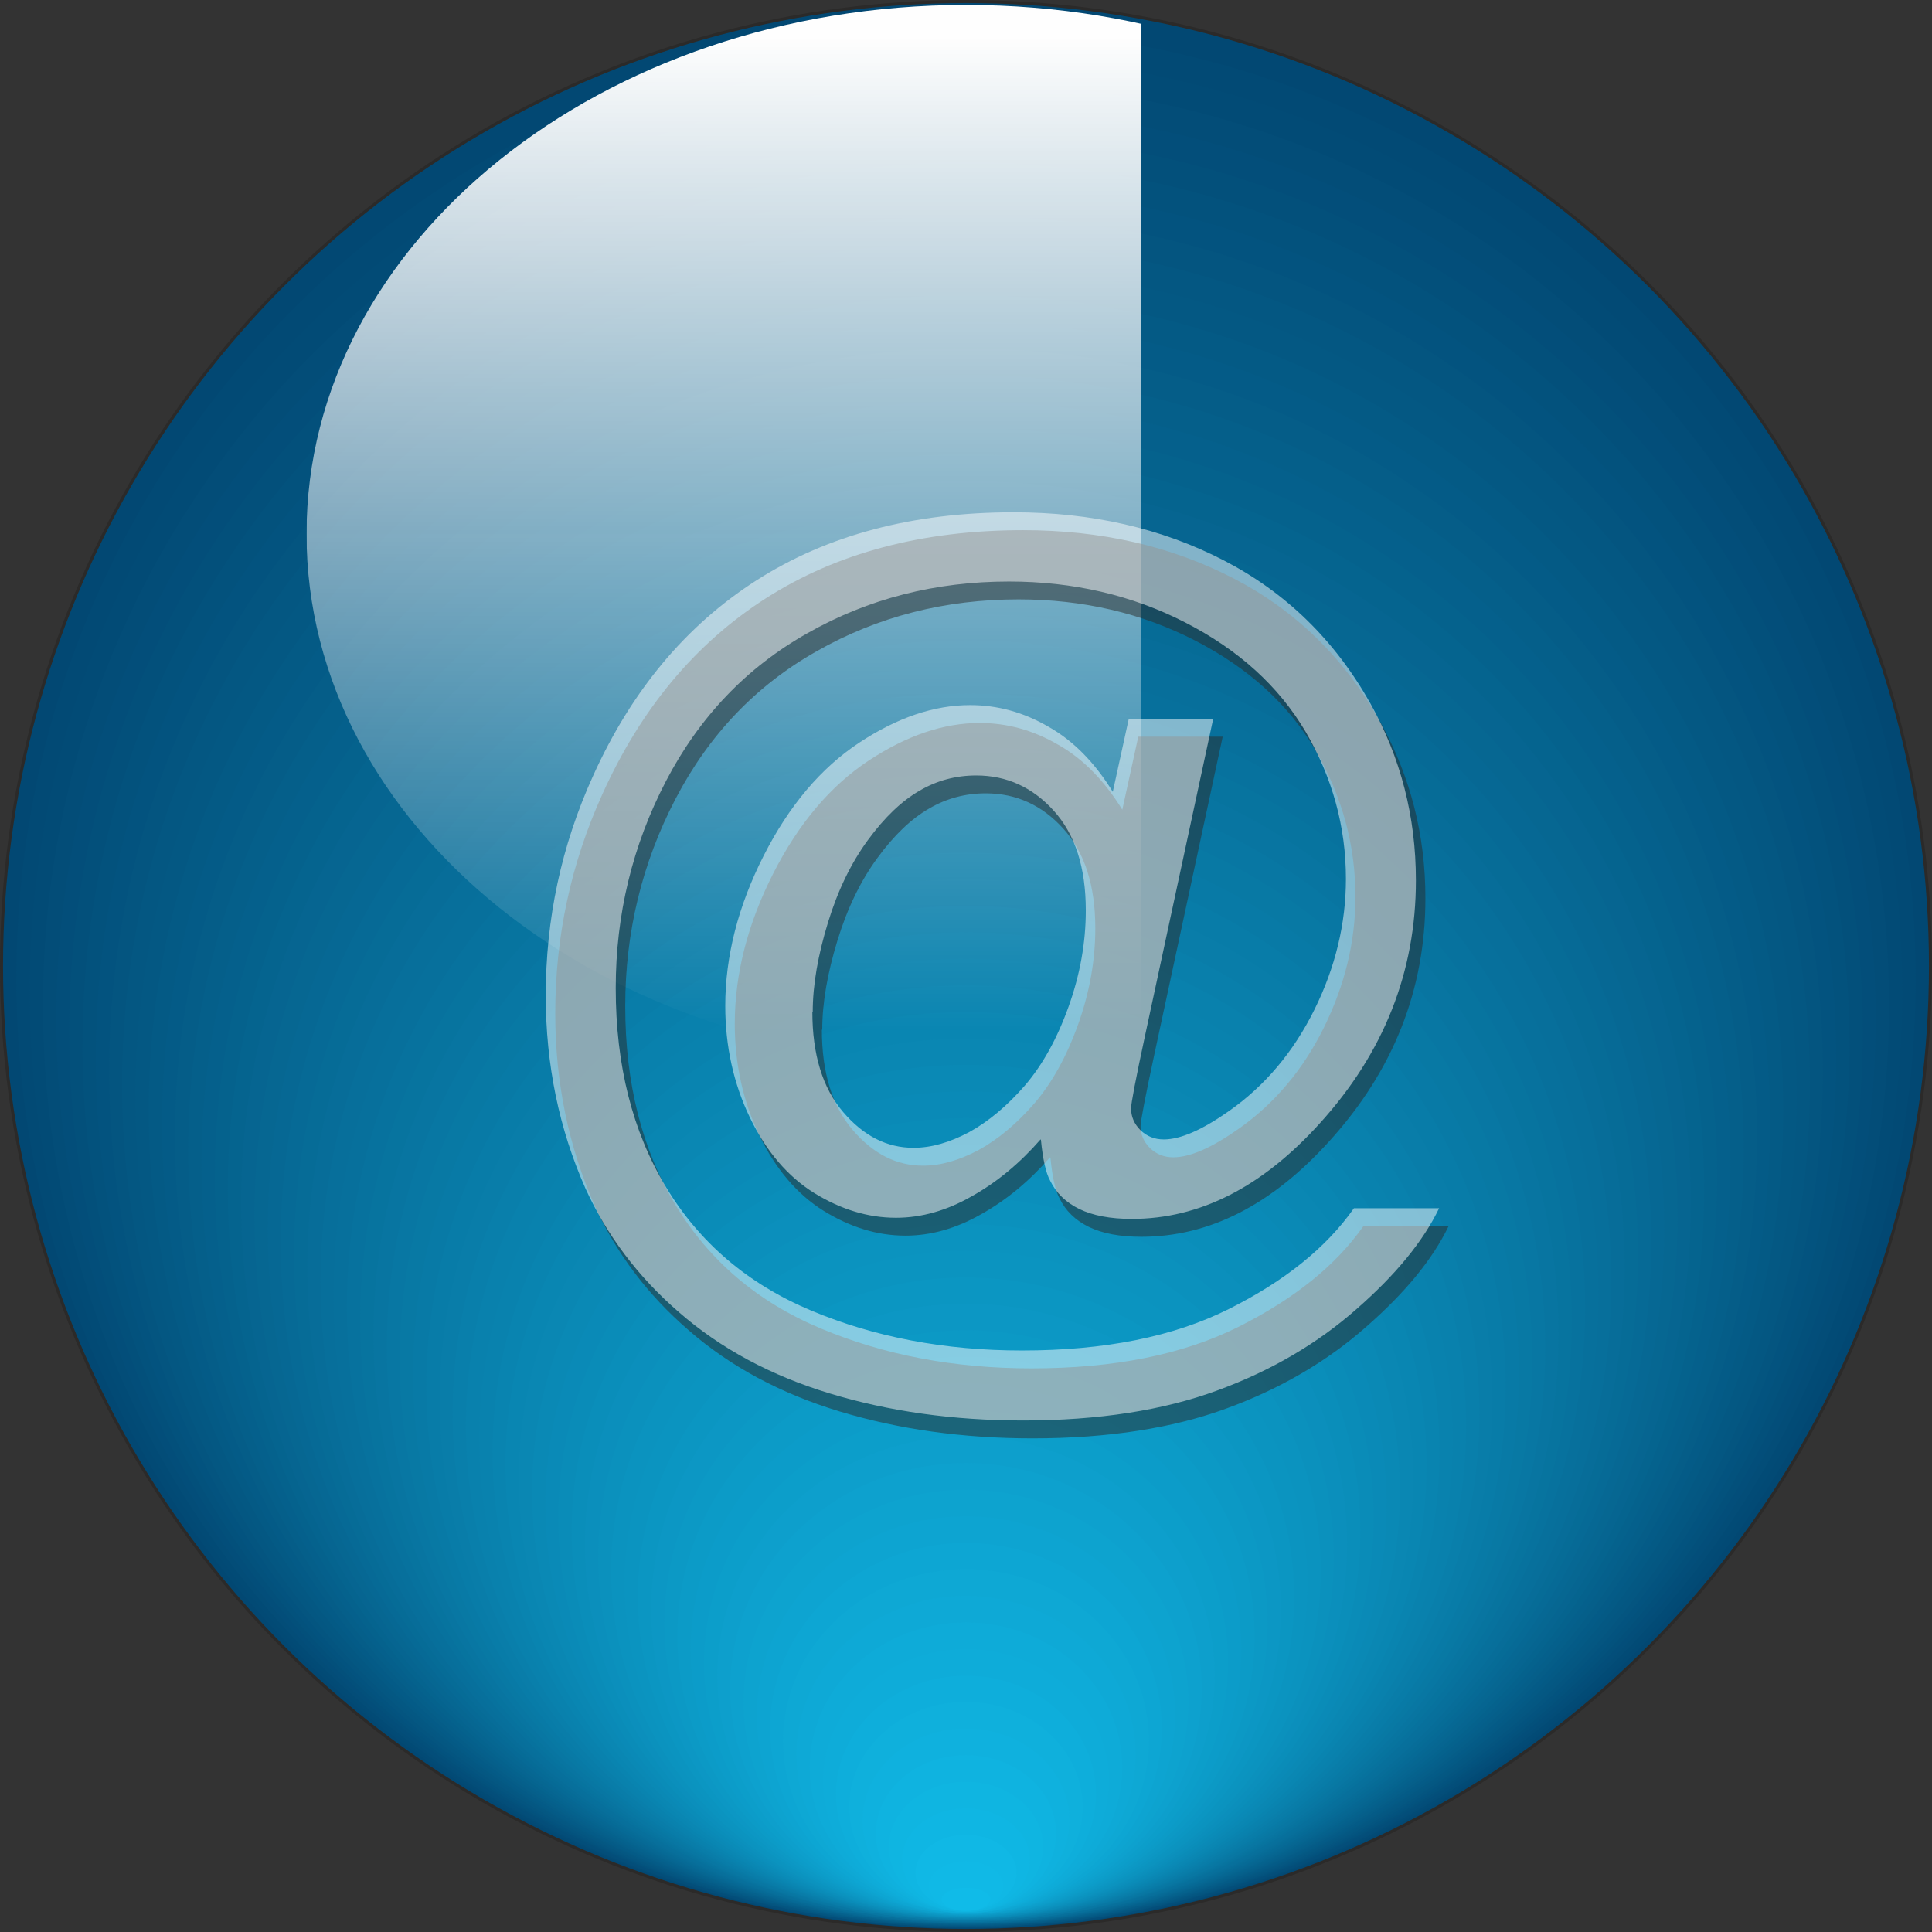 <?xml version='1.0' encoding='utf-8'?>
<svg xmlns="http://www.w3.org/2000/svg" width="50.8mm" height="50.8mm" clip-rule="evenodd" fill-rule="evenodd" image-rendering="optimizeQuality" shape-rendering="geometricPrecision" text-rendering="geometricPrecision" viewBox="0 0 5080 5080">
 <rect x="0" y="0" width="5080" height="5080" fill="#333333" stroke="none"/>
 <defs>
  <style type="text/css">
   
    .fil0 {fill:#2B2A29}
    .fil73 {fill:#FEFEFE}
    .fil1 {fill:#024873}
    .fil2 {fill:#024A75}
    .fil3 {fill:#024B76}
    .fil4 {fill:#034D78}
    .fil5 {fill:#034E7A}
    .fil6 {fill:#03507B}
    .fil7 {fill:#03527D}
    .fil8 {fill:#03537F}
    .fil9 {fill:#045580}
    .fil10 {fill:#045782}
    .fil11 {fill:#045883}
    .fil12 {fill:#045A85}
    .fil13 {fill:#045B87}
    .fil14 {fill:#055D88}
    .fil15 {fill:#055F8A}
    .fil16 {fill:#05608C}
    .fil17 {fill:#05628D}
    .fil18 {fill:#05648F}
    .fil19 {fill:#066591}
    .fil20 {fill:#066792}
    .fil21 {fill:#066894}
    .fil22 {fill:#066A96}
    .fil23 {fill:#066C97}
    .fil24 {fill:#076D99}
    .fil25 {fill:#076F9B}
    .fil26 {fill:#07709C}
    .fil27 {fill:#07729E}
    .fil28 {fill:#07749F}
    .fil29 {fill:#0875A1}
    .fil30 {fill:#0877A3}
    .fil31 {fill:#0879A4}
    .fil32 {fill:#087AA6}
    .fil33 {fill:#087CA8}
    .fil34 {fill:#097DA9}
    .fil35 {fill:#097FAB}
    .fil36 {fill:#0981AD}
    .fil37 {fill:#0982AE}
    .fil38 {fill:#0984B0}
    .fil39 {fill:#0986B2}
    .fil40 {fill:#0A87B3}
    .fil41 {fill:#0A89B5}
    .fil42 {fill:#0A8AB7}
    .fil43 {fill:#0A8CB8}
    .fil44 {fill:#0A8EBA}
    .fil45 {fill:#0B8FBC}
    .fil46 {fill:#0B91BD}
    .fil47 {fill:#0B93BF}
    .fil48 {fill:#0B94C0}
    .fil49 {fill:#0B96C2}
    .fil50 {fill:#0C97C4}
    .fil51 {fill:#0C99C5}
    .fil52 {fill:#0C9BC7}
    .fil53 {fill:#0C9CC9}
    .fil54 {fill:#0C9ECA}
    .fil55 {fill:#0D9FCC}
    .fil56 {fill:#0DA1CE}
    .fil57 {fill:#0DA3CF}
    .fil58 {fill:#0DA4D1}
    .fil59 {fill:#0DA6D3}
    .fil60 {fill:#0EA8D4}
    .fil61 {fill:#0EA9D6}
    .fil62 {fill:#0EABD8}
    .fil63 {fill:#0EACD9}
    .fil64 {fill:#0EAEDB}
    .fil65 {fill:#0FB0DC}
    .fil66 {fill:#0FB1DE}
    .fil67 {fill:#0FB3E0}
    .fil68 {fill:#0FB5E1}
    .fil69 {fill:#0FB6E3}
    .fil70 {fill:#10B8E5}
    .fil71 {fill:#10B9E6}
    .fil72 {fill:#10BBE8}
    .fil74 {fill:#2B2A29;fill-rule:nonzero;fill-opacity:0.502}
    .fil75 {fill:#FEFEFE;fill-rule:nonzero;fill-opacity:0.502}
   
  </style>
   <mask id="c">
  <linearGradient id="d" x1="2539.8" x2="2539.8" y1="96.9" y2="2711.9" gradientUnits="userSpaceOnUse">
   <stop stop-color="#fff" offset="0"/>
   <stop stop-color="#fff" stop-opacity="0" offset="1"/>
  </linearGradient>
    <rect x="806" y="13" width="3468" height="2782" fill="url(#d)"/>
   </mask>
 </defs>
  <circle class="fil0" cx="2540" cy="2540" r="2540"/>
  <circle class="fil1" cx="2540" cy="2540" r="2532"/>
   <path class="fil2" d="m2540 78c1379 0 2497 1118 2497 2496 0 1379-1118 2496-2497 2496s-2497-1118-2497-2496c0-1379 1118-2496 2497-2496z"/>
   <path class="fil3" d="m2540 148c1360 0 2462 1102 2462 2461s-1102 2461-2462 2461-2462-1102-2462-2461 1102-2461 2462-2461z"/>
   <path class="fil4" d="m2540 218c1341 0 2427 1086 2427 2426s-1087 2426-2427 2426c-1341 0-2427-1086-2427-2426s1087-2426 2427-2426z"/>
   <path class="fil5" d="m2540 288c1321 0 2392 1070 2392 2391 0 1320-1071 2391-2392 2391s-2392-1070-2392-2391c0-1320 1071-2391 2392-2391z"/>
   <path class="fil6" d="m2540 357c1302 0 2358 1055 2358 2355 0 1301-1056 2355-2358 2355s-2358-1055-2358-2355c0-1301 1056-2355 2358-2355z"/>
   <path class="fil7" d="m2540 427c1283 0 2323 1039 2323 2320s-1040 2320-2323 2320-2323-1039-2323-2320 1040-2320 2323-2320z"/>
   <path class="fil8" d="m2540 497c1264 0 2288 1023 2288 2285s-1024 2285-2288 2285-2288-1023-2288-2285 1024-2285 2288-2285z"/>
   <path class="fil9" d="m2540 567c1245 0 2253 1007 2253 2250 0 1242-1009 2250-2253 2250-1245 0-2253-1007-2253-2250 0-1242 1009-2250 2253-2250z"/>
   <path class="fil10" d="m2540 637c1225 0 2219 991 2219 2214s-993 2214-2219 2214c-1225 0-2219-991-2219-2214s993-2214 2219-2214z"/>
   <path class="fil11" d="m2540 706c1206 0 2184 976 2184 2179 0 1204-978 2179-2184 2179s-2184-976-2184-2179 978-2179 2184-2179z"/>
   <path class="fil12" d="m2540 776c1187 0 2149 960 2149 2144s-962 2144-2149 2144-2149-960-2149-2144 962-2144 2149-2144z"/>
   <path class="fil13" d="m2540 846c1168 0 2114 944 2114 2109s-947 2109-2114 2109c-1168 0-2114-944-2114-2109s947-2109 2114-2109z"/>
   <path class="fil14" d="m2540 916c1149 0 2080 928 2080 2073s-931 2073-2080 2073-2080-928-2080-2073 931-2073 2080-2073z"/>
   <path class="fil15" d="m2540 986c1129 0 2045 913 2045 2038 0 1126-916 2038-2045 2038s-2045-913-2045-2038c0-1126 916-2038 2045-2038z"/>
   <path class="fil16" d="m2540 1055c1110 0 2010 897 2010 2003s-900 2003-2010 2003-2010-897-2010-2003 900-2003 2010-2003z"/>
   <path class="fil17" d="m2540 1125c1091 0 1975 881 1975 1968s-884 1968-1975 1968-1975-881-1975-1968 884-1968 1975-1968z"/>
   <path class="fil18" d="m2540 1195c1072 0 1941 865 1941 1932s-869 1932-1941 1932-1941-865-1941-1932 869-1932 1941-1932z"/>
   <path class="fil19" d="m2540 1265c1053 0 1906 849 1906 1897s-853 1897-1906 1897-1906-849-1906-1897 853-1897 1906-1897z"/>
   <path class="fil20" d="m2540 1335c1033 0 1871 834 1871 1862s-838 1862-1871 1862-1871-834-1871-1862 838-1862 1871-1862z"/>
   <path class="fil21" d="m2540 1404c1014 0 1836 818 1836 1827s-822 1827-1836 1827-1836-818-1836-1827 822-1827 1836-1827z"/>
   <path class="fil22" d="m2540 1474c995 0 1802 802 1802 1792 0 989-807 1792-1802 1792s-1802-802-1802-1792c0-989 807-1792 1802-1792z"/>
   <path class="fil23" d="m2540 1544c976 0 1767 786 1767 1756s-791 1756-1767 1756-1767-786-1767-1756 791-1756 1767-1756z"/>
   <path class="fil24" d="m2540 1614c957 0 1732 771 1732 1721 0 951-775 1721-1732 1721s-1732-771-1732-1721c0-951 775-1721 1732-1721z"/>
   <path class="fil25" d="m2540 1684c937 0 1697 755 1697 1686s-760 1686-1697 1686-1697-755-1697-1686 760-1686 1697-1686z"/>
   <path class="fil26" d="m2540 1753c918 0 1663 739 1663 1651s-744 1651-1663 1651c-918 0-1663-739-1663-1651s744-1651 1663-1651z"/>
   <path class="fil27" d="m2540 1823c899 0 1628 723 1628 1615s-729 1615-1628 1615-1628-723-1628-1615 729-1615 1628-1615z"/>
   <path class="fil28" d="m2540 1893c880 0 1593 707 1593 1580s-713 1580-1593 1580-1593-707-1593-1580 713-1580 1593-1580z"/>
   <path class="fil29" d="m2540 1963c861 0 1558 692 1558 1545s-698 1545-1558 1545c-861 0-1558-692-1558-1545s698-1545 1558-1545z"/>
   <path class="fil30" d="m2540 2033c841 0 1523 676 1523 1510s-682 1510-1523 1510-1523-676-1523-1510 682-1510 1523-1510z"/>
   <path class="fil31" d="m2540 2102c822 0 1489 660 1489 1474s-667 1474-1489 1474-1489-660-1489-1474 667-1474 1489-1474z"/>
   <path class="fil32" d="m2540 2172c803 0 1454 644 1454 1439s-651 1439-1454 1439-1454-644-1454-1439 651-1439 1454-1439z"/>
   <path class="fil33" d="m2540 2242c784 0 1419 629 1419 1404s-635 1404-1419 1404-1419-629-1419-1404 635-1404 1419-1404z"/>
   <path class="fil34" d="m2540 2312c765 0 1384 613 1384 1369s-620 1369-1384 1369c-765 0-1384-613-1384-1369s620-1369 1384-1369z"/>
   <path class="fil35" d="m2540 2382c745 0 1350 597 1350 1333s-604 1333-1350 1333c-745 0-1350-597-1350-1333s604-1333 1350-1333z"/>
   <path class="fil36" d="m2540 2451c726 0 1315 581 1315 1298s-589 1298-1315 1298-1315-581-1315-1298 589-1298 1315-1298z"/>
   <path class="fil37" d="m2540 2521c707 0 1280 565 1280 1263s-573 1263-1280 1263-1280-565-1280-1263 573-1263 1280-1263z"/>
   <path class="fil38" d="m2540 2591c688 0 1245 550 1245 1228s-558 1228-1245 1228c-688 0-1245-550-1245-1228s558-1228 1245-1228z"/>
   <path class="fil39" d="m2540 2661c669 0 1211 534 1211 1192 0 659-542 1192-1211 1192s-1211-534-1211-1192c0-659 542-1192 1211-1192z"/>
   <path class="fil40" d="m2540 2731c649 0 1176 518 1176 1157s-526 1157-1176 1157c-649 0-1176-518-1176-1157s526-1157 1176-1157z"/>
   <path class="fil41" d="m2540 2800c630 0 1141 502 1141 1122s-511 1122-1141 1122-1141-502-1141-1122 511-1122 1141-1122z"/>
   <path class="fil42" d="m2540 2870c611 0 1106 487 1106 1087s-495 1087-1106 1087-1106-487-1106-1087 495-1087 1106-1087z"/>
   <path class="fil43" d="m2540 2940c592 0 1072 471 1072 1052s-480 1052-1072 1052-1072-471-1072-1052 480-1052 1072-1052z"/>
   <path class="fil44" d="m2540 3010c573 0 1037 455 1037 1016s-464 1016-1037 1016-1037-455-1037-1016 464-1016 1037-1016z"/>
   <path class="fil45" d="m2540 3080c553 0 1002 439 1002 981s-449 981-1002 981-1002-439-1002-981 449-981 1002-981z"/>
   <path class="fil46" d="m2540 3149c534 0 967 423 967 946 0 522-433 946-967 946s-967-423-967-946c0-522 433-946 967-946z"/>
   <path class="fil47" d="m2540 3219c515 0 933 408 933 911s-418 911-933 911-933-408-933-911 418-911 933-911z"/>
   <path class="fil48" d="m2540 3289c496 0 898 392 898 875s-402 875-898 875-898-392-898-875 402-875 898-875z"/>
   <path class="fil49" d="m2540 3359c477 0 863 376 863 840s-386 840-863 840-863-376-863-840 386-840 863-840z"/>
   <path class="fil50" d="m2540 3428c457 0 828 360 828 805s-371 805-828 805-828-360-828-805 371-805 828-805z"/>
   <path class="fil51" d="m2540 3498c438 0 793 345 793 770s-355 770-793 770-793-345-793-770 355-770 793-770z"/>
   <path class="fil52" d="m2540 3568c419 0 759 329 759 734 0 406-340 734-759 734s-759-329-759-734c0-406 340-734 759-734z"/>
   <path class="fil53" d="m2540 3638c400 0 724 313 724 699s-324 699-724 699-724-313-724-699 324-699 724-699z"/>
   <path class="fil54" d="m2540 3708c381 0 689 297 689 664s-309 664-689 664c-381 0-689-297-689-664s309-664 689-664z"/>
   <path class="fil55" d="m2540 3777c361 0 654 281 654 629 0 347-293 629-654 629s-654-281-654-629c0-347 293-629 654-629z"/>
   <path class="fil56" d="m2540 3847c342 0 620 266 620 593 0 328-277 593-620 593-342 0-620-266-620-593 0-328 277-593 620-593z"/>
   <path class="fil57" d="m2540 3917c323 0 585 250 585 558s-262 558-585 558-585-250-585-558 262-558 585-558z"/>
   <path class="fil58" d="m2540 3987c304 0 550 234 550 523s-246 523-550 523-550-234-550-523 246-523 550-523z"/>
   <path class="fil59" d="m2540 4057c285 0 515 218 515 488 0 269-231 488-515 488-285 0-515-218-515-488 0-269 231-488 515-488z"/>
   <path class="fil60" d="m2540 4126c265 0 481 203 481 452 0 250-215 452-481 452-265 0-481-203-481-452 0-250 215-452 481-452z"/>
   <path class="fil61" d="m2540 4196c246 0 446 187 446 417s-200 417-446 417-446-187-446-417 200-417 446-417z"/>
   <path class="fil62" d="m2540 4266c227 0 411 171 411 382s-184 382-411 382-411-171-411-382 184-382 411-382z"/>
   <path class="fil63" d="m2540 4336c208 0 376 155 376 347s-169 347-376 347c-208 0-376-155-376-347s169-347 376-347z"/>
   <path class="fil64" d="m2540 4406c189 0 342 139 342 312 0 172-153 312-342 312s-342-139-342-312c0-172 153-312 342-312z"/>
   <path class="fil65" d="m2540 4475c169 0 307 124 307 276 0 153-137 276-307 276-169 0-307-124-307-276 0-153 137-276 307-276z"/>
   <path class="fil66" d="m2540 4545c150 0 272 108 272 241s-122 241-272 241-272-108-272-241 122-241 272-241z"/>
   <path class="fil67" d="m2540 4615c131 0 237 92 237 206s-106 206-237 206-237-92-237-206 106-206 237-206z"/>
   <path class="fil68" d="m2540 4685c112 0 203 76 203 171 0 94-91 171-203 171s-203-76-203-171c0-94 91-171 203-171z"/>
   <path class="fil69" d="m2540 4755c93 0 168 61 168 135 0 75-75 135-168 135s-168-61-168-135c0-75 75-135 168-135z"/>
   <path class="fil70" d="m2540 4824c73 0 133 45 133 100s-60 100-133 100-133-45-133-100 60-100 133-100z"/>
   <path class="fil71" d="m2540 4894c54 0 98 29 98 65s-44 65-98 65-98-29-98-65 44-65 98-65z"/>
  <ellipse class="fil72" cx="2540" cy="4994" rx="64" ry="30"/>
  <path class="fil73" d="m2540 13c958 0 1734 623 1734 1391s-776 1391-1734 1391-1734-623-1734-1391 776-1391 1734-1391z" mask="url(#c)"/>
  <path class="fil74" d="m1321 3245m1440-202c-54 62-114 112-180 149-66 38-133 57-200 57-74 0-145-22-215-65-69-43-126-109-169-198s-65-188-65-294c0-131 34-263 101-395s151-231 251-297 197-99 292-99c72 0 141 19 206 57 66 37 122 95 169 171l42-192h222l-179 832c-25 116-37 180-37 192 0 22 8 41 25 58 17 16 37 24 61 24 44 0 101-25 172-75 94-66 169-155 224-266s83-226 83-344c0-138-36-267-106-387-71-120-176-215-316-287s-295-108-464-108c-193 0-370 45-530 136-160 90-284 220-372 389s-132 351-132 544c0 203 44 377 132 523s215 255 382 325 351 105 554 105c217 0 398-36 544-109s256-161 329-265h224c-42 87-114 175-217 265-102 90-224 162-366 214-141 52-312 79-511 79-184 0-353-24-508-71s-287-118-396-213c-109-94-191-204-247-327-69-156-104-325-104-506 0-202 41-394 124-577 101-224 244-396 430-515s411-179 676-179c205 0 389 42 552 126s292 209 386 376c80 143 120 298 120 466 0 240-84 453-253 639-151 167-315 251-494 251-57 0-103-9-138-26s-61-42-77-75c-11-20-19-56-24-107zm-600-336c0 113 27 201 81 264s115 94 185 94c47 0 95-14 146-41 51-28 100-69 147-123 47-55 85-124 115-208s45-168 45-252c0-113-28-200-84-262s-124-93-204-93c-53 0-103 13-149 40-47 27-92 70-136 130s-79 132-105 217-40 163-40 235z"/>
  <path class="fil75" d="m1296 3198m1440-202c-54 62-114 112-180 149-66 38-133 57-200 57-74 0-145-22-215-65-69-43-126-109-169-198s-65-188-65-294c0-131 34-263 101-395s151-231 251-297 197-99 292-99c72 0 141 19 206 57 66 37 122 95 169 171l42-192h222l-179 832c-25 116-37 180-37 192 0 22 8 41 25 58 17 16 37 24 61 24 44 0 101-25 172-75 94-66 169-155 224-266s83-226 83-344c0-138-36-267-106-387-71-120-176-215-316-287s-295-108-464-108c-193 0-370 45-530 136-160 90-284 220-372 389s-132 351-132 544c0 203 44 377 132 523s215 255 382 325 351 105 554 105c217 0 398-36 544-109s256-161 329-265h224c-42 87-114 175-217 265-102 90-224 162-366 214-141 52-312 79-511 79-184 0-353-24-508-71s-287-118-396-213c-109-94-191-204-247-327-69-156-104-325-104-506 0-202 41-394 124-577 101-224 244-396 430-515s411-179 676-179c205 0 389 42 552 126s292 209 386 376c80 143 120 298 120 466 0 240-84 453-253 639-151 167-315 251-494 251-57 0-103-9-138-26s-61-42-77-75c-11-20-19-56-24-107zm-600-336c0 113 27 201 81 264s115 94 185 94c47 0 95-14 146-41 51-28 100-69 147-123 47-55 85-124 115-208s45-168 45-252c0-113-28-200-84-262s-124-93-204-93c-53 0-103 13-149 40-47 27-92 70-136 130s-79 132-105 217-40 163-40 235z"/>
</svg>
